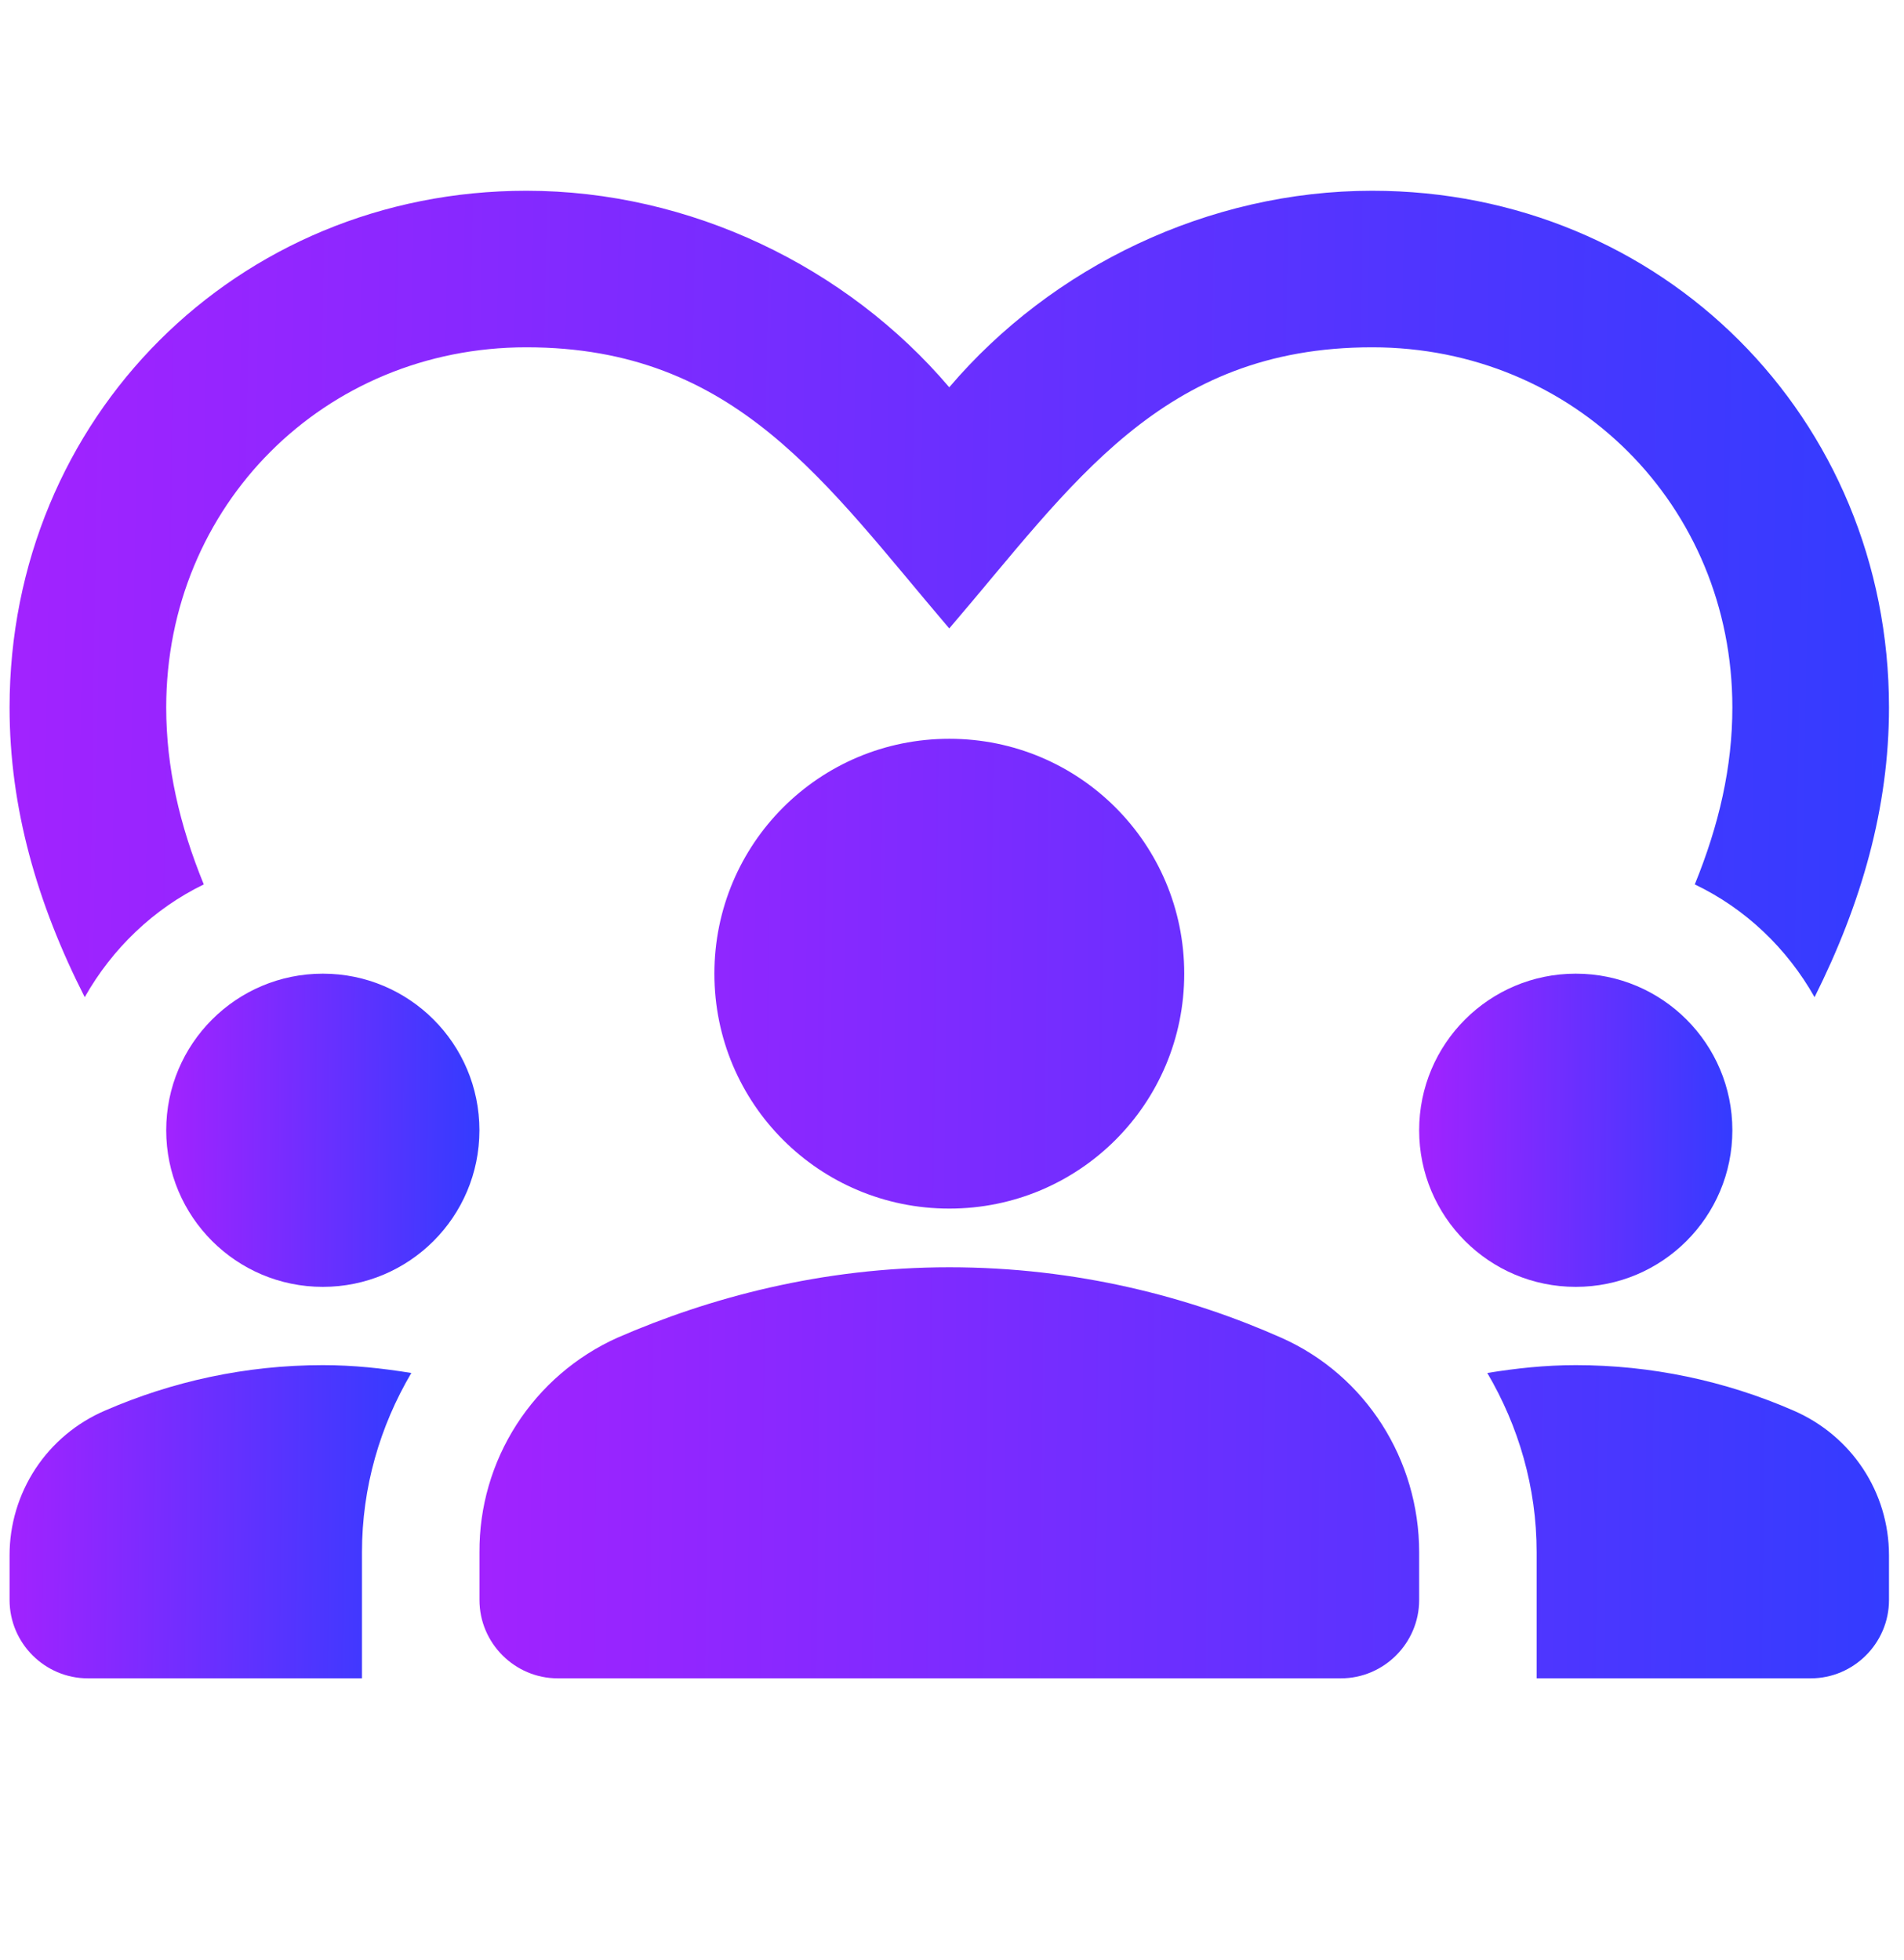 <svg xmlns="http://www.w3.org/2000/svg" width="34" height="35" fill="none" viewBox="0 0 34 35"><g clip-path="url(#clip0_1074_769)"><path fill="url(#paint0_linear_1074_769)" d="M5.765 22.984C7.309 22.984 8.561 21.732 8.561 20.187C8.561 18.642 7.309 17.39 5.765 17.39C4.22 17.39 2.968 18.642 2.968 20.187C2.968 21.732 4.22 22.984 5.765 22.984Z"/><path fill="url(#paint1_linear_1074_769)" d="M1.877 25.193C1.37 25.41 0.938 25.771 0.635 26.23C0.332 26.691 0.17 27.229 0.171 27.78V28.577C0.171 29.347 0.8 29.976 1.569 29.976H6.464V27.724C6.464 26.564 6.785 25.473 7.345 24.522C6.827 24.438 6.31 24.382 5.764 24.382C4.38 24.382 3.066 24.676 1.877 25.193Z"/><path fill="url(#paint2_linear_1074_769)" d="M28.139 22.984C29.683 22.984 30.935 21.732 30.935 20.187C30.935 18.642 29.683 17.39 28.139 17.39C26.594 17.39 25.342 18.642 25.342 20.187C25.342 21.732 26.594 22.984 28.139 22.984Z"/><path fill="url(#paint3_linear_1074_769)" d="M32.026 25.193C30.8 24.658 29.477 24.382 28.139 24.382C27.593 24.382 27.076 24.438 26.559 24.522C27.118 25.473 27.44 26.564 27.44 27.724V29.976H32.334C33.103 29.976 33.732 29.346 33.732 28.577V27.78C33.732 26.648 33.061 25.641 32.026 25.193ZM22.881 23.893C21.245 23.166 19.231 22.634 16.952 22.634C14.672 22.634 12.659 23.18 11.023 23.893C10.286 24.225 9.661 24.764 9.224 25.444C8.787 26.124 8.557 26.916 8.562 27.724V28.577C8.562 29.346 9.191 29.976 9.96 29.976H23.944C24.713 29.976 25.342 29.346 25.342 28.577V27.724C25.342 26.074 24.391 24.564 22.881 23.893ZM12.757 17.39C12.757 19.712 14.63 21.586 16.952 21.586C19.273 21.586 21.147 19.712 21.147 17.39C21.147 15.069 19.273 13.195 16.952 13.195C14.63 13.195 12.757 15.069 12.757 17.39Z"/><path fill="url(#paint4_linear_1074_769)" d="M3.639 15.796C3.205 14.734 2.968 13.699 2.968 12.636C2.968 9.028 5.792 6.203 9.4 6.203C13.148 6.203 14.742 8.637 16.951 11.224C19.147 8.665 20.727 6.203 24.503 6.203C28.11 6.203 30.935 9.028 30.935 12.636C30.935 13.699 30.697 14.734 30.264 15.796C31.173 16.23 31.914 16.943 32.403 17.81C33.242 16.132 33.732 14.426 33.732 12.636C33.732 7.462 29.677 3.407 24.503 3.407C21.58 3.407 18.783 4.763 16.951 6.917C15.12 4.763 12.323 3.407 9.4 3.407C4.226 3.407 0.171 7.462 0.171 12.636C0.171 14.426 0.66 16.132 1.513 17.81C2.003 16.943 2.744 16.23 3.639 15.796Z"/></g><defs><linearGradient id="paint0_linear_1074_769" x1="1.666" x2="8.871" y1="17.39" y2="17.444" gradientUnits="userSpaceOnUse"><stop offset=".02" stop-color="#B91DFF"/><stop offset="1" stop-color="#2E3DFF"/></linearGradient><linearGradient id="paint1_linear_1074_769" x1="-1.498" x2="7.741" y1="24.382" y2="24.47" gradientUnits="userSpaceOnUse"><stop offset=".02" stop-color="#B91DFF"/><stop offset="1" stop-color="#2E3DFF"/></linearGradient><linearGradient id="paint2_linear_1074_769" x1="24.04" x2="31.245" y1="17.39" y2="17.444" gradientUnits="userSpaceOnUse"><stop offset=".02" stop-color="#B91DFF"/><stop offset="1" stop-color="#2E3DFF"/></linearGradient><linearGradient id="paint3_linear_1074_769" x1="2.704" x2="35.122" y1="13.195" y2="13.556" gradientUnits="userSpaceOnUse"><stop offset=".02" stop-color="#B91DFF"/><stop offset="1" stop-color="#2E3DFF"/></linearGradient><linearGradient id="paint4_linear_1074_769" x1="-7.639" x2="35.578" y1="3.407" y2="4.153" gradientUnits="userSpaceOnUse"><stop offset=".02" stop-color="#B91DFF"/><stop offset="1" stop-color="#2E3DFF"/></linearGradient><clipPath id="clip0_1074_769"><rect width="33.561" height="33.561" fill="#fff" transform="translate(0.171 0.61)"/></clipPath></defs></svg>